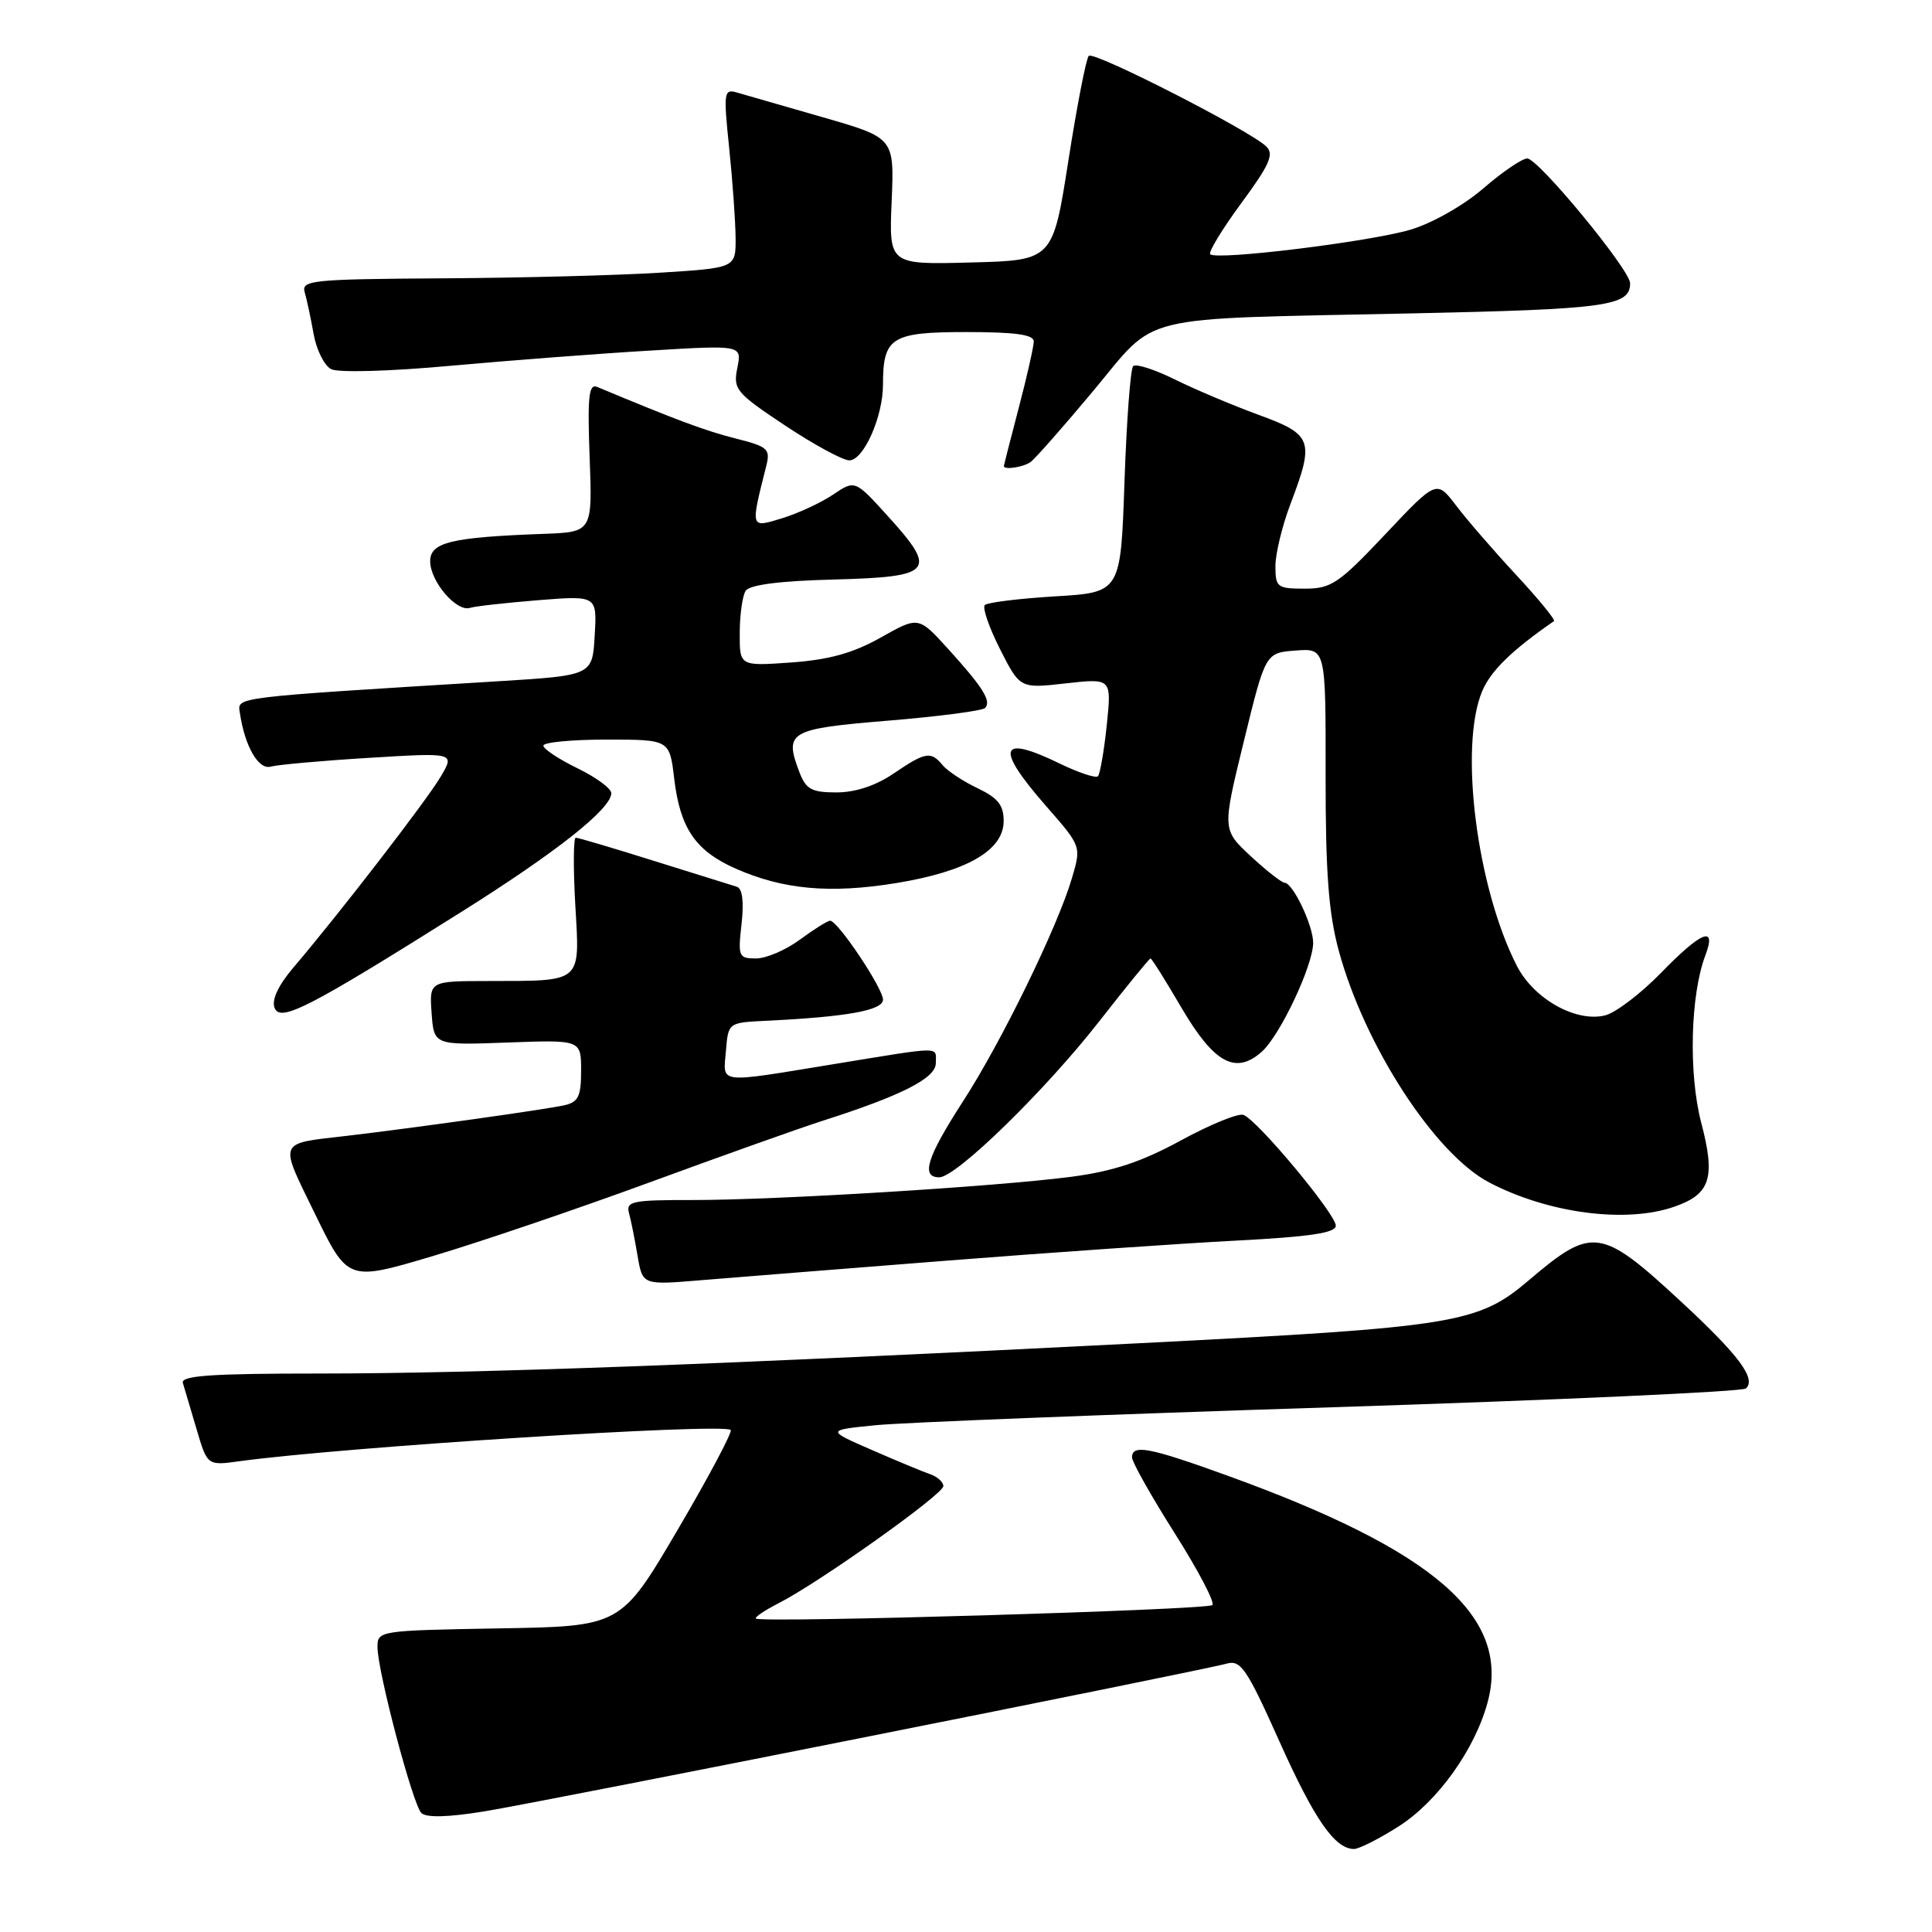 <?xml version="1.0" encoding="UTF-8" standalone="no"?>
<!DOCTYPE svg PUBLIC "-//W3C//DTD SVG 1.1//EN" "http://www.w3.org/Graphics/SVG/1.1/DTD/svg11.dtd" >
<svg xmlns="http://www.w3.org/2000/svg" xmlns:xlink="http://www.w3.org/1999/xlink" version="1.1" viewBox="0 0 256 256">
 <g >
 <path fill="currentColor"
d=" M 185.32 242.01 C 190.47 238.74 195.43 231.83 197.12 225.55 C 200.17 214.22 190.14 205.48 162.67 195.54 C 152.26 191.77 150.00 191.34 150.00 193.12 C 150.00 193.73 152.54 198.24 155.64 203.14 C 158.75 208.04 161.00 212.33 160.65 212.68 C 160.01 213.32 100.80 215.07 100.16 214.47 C 99.97 214.29 101.32 213.38 103.16 212.44 C 108.51 209.72 125.00 198.00 125.00 196.92 C 125.00 196.38 124.21 195.67 123.25 195.34 C 122.29 195.01 118.80 193.56 115.50 192.12 C 109.50 189.50 109.50 189.50 116.00 188.85 C 119.58 188.49 146.80 187.42 176.50 186.47 C 206.20 185.52 230.88 184.40 231.34 183.98 C 232.75 182.70 230.41 179.57 222.78 172.50 C 212.13 162.64 211.00 162.48 202.63 169.60 C 195.84 175.38 193.02 175.84 151.05 177.98 C 95.96 180.79 63.20 182.00 42.18 182.00 C 27.99 182.00 23.94 182.28 24.23 183.25 C 24.43 183.94 25.25 186.68 26.04 189.35 C 27.47 194.21 27.47 194.21 31.73 193.62 C 45.54 191.73 95.86 188.53 96.82 189.48 C 97.07 189.74 93.91 195.70 89.78 202.73 C 82.27 215.50 82.27 215.50 66.13 215.77 C 50.20 216.05 50.00 216.08 50.02 218.27 C 50.05 221.55 54.69 239.09 55.83 240.23 C 56.47 240.87 59.37 240.80 64.16 240.02 C 71.85 238.77 158.97 221.43 162.58 220.43 C 164.41 219.93 165.23 221.15 169.50 230.68 C 174.16 241.09 176.87 245.00 179.42 245.00 C 180.07 245.00 182.73 243.66 185.32 242.01 Z  M 86.00 156.70 C 95.62 153.17 105.97 149.48 109.00 148.51 C 119.49 145.16 124.00 142.86 124.00 140.88 C 124.00 138.62 125.13 138.61 110.50 141.00 C 94.83 143.56 95.82 143.68 96.19 139.25 C 96.50 135.50 96.50 135.50 101.50 135.26 C 112.22 134.74 117.00 133.88 117.00 132.46 C 117.00 130.95 111.01 122.00 110.00 122.00 C 109.66 122.00 107.86 123.13 106.00 124.50 C 104.14 125.88 101.52 127.00 100.18 127.00 C 97.87 127.00 97.77 126.75 98.26 122.42 C 98.59 119.47 98.37 117.73 97.64 117.50 C 97.01 117.31 92.08 115.77 86.68 114.08 C 81.28 112.38 76.61 111.00 76.29 111.00 C 75.98 111.00 75.95 115.01 76.23 119.92 C 76.83 130.37 77.29 129.96 64.69 129.99 C 56.89 130.00 56.89 130.00 57.19 134.25 C 57.50 138.50 57.50 138.50 67.25 138.14 C 77.00 137.78 77.00 137.78 77.00 141.87 C 77.00 145.30 76.63 146.04 74.75 146.46 C 72.30 147.01 54.83 149.46 46.00 150.50 C 36.68 151.59 36.93 150.97 41.76 160.89 C 46.10 169.78 46.10 169.78 57.30 166.45 C 63.46 164.62 76.38 160.23 86.00 156.70 Z  M 125.50 167.04 C 139.25 165.96 156.46 164.77 163.75 164.39 C 173.57 163.88 177.00 163.37 177.00 162.41 C 177.00 160.87 166.58 148.37 164.76 147.73 C 164.07 147.48 160.33 149.01 156.46 151.12 C 151.25 153.96 147.49 155.20 141.96 155.93 C 132.01 157.23 102.68 159.03 91.68 159.01 C 83.77 159.00 82.91 159.18 83.35 160.75 C 83.61 161.71 84.12 164.25 84.48 166.39 C 85.14 170.28 85.14 170.28 92.82 169.64 C 97.04 169.29 111.75 168.12 125.50 167.04 Z  M 221.87 159.89 C 226.65 158.23 227.34 156.07 225.42 148.76 C 223.72 142.25 223.98 131.81 225.98 126.56 C 227.49 122.57 225.46 123.39 220.05 128.95 C 217.39 131.68 214.08 134.19 212.70 134.54 C 208.83 135.51 203.23 132.37 200.98 127.96 C 195.67 117.56 193.32 98.95 196.39 91.60 C 197.53 88.89 200.31 86.17 205.91 82.30 C 206.13 82.14 203.88 79.39 200.91 76.19 C 197.93 72.98 194.34 68.84 192.93 66.97 C 190.35 63.59 190.35 63.59 183.56 70.79 C 177.39 77.33 176.40 78.00 172.88 78.00 C 169.24 78.00 169.00 77.82 169.00 75.01 C 169.00 73.37 169.90 69.65 171.00 66.76 C 174.20 58.34 173.93 57.58 166.75 54.96 C 163.31 53.70 158.32 51.59 155.65 50.27 C 152.98 48.95 150.51 48.16 150.15 48.51 C 149.79 48.87 149.28 55.76 149.00 63.83 C 148.50 78.50 148.50 78.50 139.81 79.02 C 135.03 79.31 130.84 79.83 130.49 80.17 C 130.15 80.52 131.06 83.15 132.51 86.02 C 135.16 91.24 135.16 91.24 141.23 90.55 C 147.30 89.87 147.30 89.87 146.65 96.10 C 146.29 99.53 145.76 102.57 145.48 102.86 C 145.19 103.14 142.93 102.39 140.45 101.19 C 132.37 97.26 131.80 99.02 138.64 106.84 C 143.28 112.14 143.28 112.14 142.05 116.32 C 140.16 122.77 132.71 138.05 127.60 145.94 C 122.81 153.36 121.98 156.00 124.46 156.00 C 126.71 156.00 138.52 144.48 145.71 135.26 C 149.26 130.72 152.29 127.00 152.45 127.00 C 152.61 127.00 154.45 129.94 156.55 133.53 C 160.85 140.87 163.72 142.45 167.18 139.37 C 169.61 137.22 174.00 127.91 174.00 124.92 C 174.00 122.64 171.33 117.01 170.22 116.97 C 169.83 116.96 167.80 115.37 165.72 113.44 C 161.95 109.93 161.95 109.93 164.82 98.21 C 167.68 86.50 167.68 86.50 171.68 86.20 C 175.67 85.90 175.67 85.90 175.65 102.70 C 175.64 115.69 176.04 120.97 177.40 126.00 C 180.84 138.62 190.14 152.94 197.36 156.70 C 205.20 160.79 215.47 162.13 221.87 159.89 Z  M 61.06 120.88 C 73.75 112.91 81.00 107.17 81.00 105.10 C 81.00 104.48 78.97 102.99 76.50 101.79 C 74.03 100.59 72.00 99.24 72.00 98.80 C 72.00 98.36 75.76 98.00 80.36 98.00 C 88.72 98.00 88.72 98.00 89.33 103.13 C 90.11 109.75 92.15 112.74 97.49 115.10 C 103.79 117.88 110.01 118.44 118.77 117.01 C 128.12 115.48 132.98 112.68 132.99 108.80 C 133.00 106.69 132.23 105.73 129.55 104.45 C 127.65 103.55 125.57 102.18 124.92 101.41 C 123.34 99.50 122.67 99.61 118.40 102.50 C 116.04 104.11 113.33 105.00 110.84 105.00 C 107.55 105.00 106.80 104.59 105.93 102.33 C 103.89 96.95 104.51 96.58 117.69 95.49 C 124.38 94.94 130.15 94.18 130.52 93.82 C 131.41 92.92 130.25 91.07 125.60 85.95 C 121.70 81.66 121.70 81.66 116.70 84.48 C 113.03 86.54 109.86 87.42 104.85 87.78 C 98.00 88.27 98.00 88.27 98.02 83.88 C 98.02 81.47 98.38 78.95 98.80 78.29 C 99.31 77.49 103.31 76.97 110.52 76.79 C 123.63 76.44 124.27 75.70 117.69 68.44 C 113.29 63.58 113.29 63.58 110.40 65.53 C 108.80 66.61 105.76 68.02 103.64 68.67 C 99.39 69.97 99.43 70.10 101.53 61.75 C 102.10 59.48 101.76 59.18 97.43 58.09 C 93.45 57.08 89.63 55.66 79.13 51.27 C 78.02 50.80 77.83 52.51 78.13 60.60 C 78.50 70.50 78.50 70.50 72.00 70.74 C 59.75 71.19 57.00 71.86 57.00 74.37 C 57.00 77.02 60.47 81.10 62.26 80.55 C 62.94 80.33 67.01 79.88 71.30 79.53 C 79.11 78.91 79.11 78.91 78.80 84.20 C 78.50 89.50 78.50 89.50 66.00 90.27 C 30.29 92.47 31.47 92.32 31.79 94.50 C 32.44 98.90 34.26 102.05 35.88 101.58 C 36.77 101.33 42.62 100.80 48.89 100.42 C 60.28 99.72 60.28 99.72 58.39 102.92 C 56.52 106.08 45.00 121.02 38.89 128.19 C 36.88 130.55 35.97 132.48 36.38 133.54 C 37.13 135.49 40.84 133.59 61.06 120.88 Z  M 136.54 61.23 C 137.12 60.83 140.86 56.59 144.86 51.80 C 153.52 41.43 149.91 42.32 186.91 41.53 C 212.90 40.98 216.00 40.56 216.00 37.54 C 216.00 35.76 203.83 21.00 202.37 21.00 C 201.68 21.00 199.06 22.79 196.54 24.97 C 193.93 27.22 189.77 29.58 186.91 30.43 C 181.54 32.03 161.19 34.53 160.36 33.69 C 160.09 33.42 161.94 30.37 164.47 26.93 C 168.23 21.83 168.85 20.43 167.79 19.41 C 165.60 17.28 144.93 6.73 144.27 7.40 C 143.92 7.74 142.71 13.98 141.57 21.26 C 139.50 34.50 139.50 34.50 128.64 34.78 C 117.79 35.07 117.79 35.07 118.15 26.66 C 118.50 18.26 118.50 18.26 109.00 15.53 C 103.78 14.03 98.67 12.56 97.65 12.26 C 95.92 11.75 95.85 12.20 96.62 19.61 C 97.07 23.95 97.45 29.30 97.47 31.50 C 97.50 35.50 97.50 35.50 87.50 36.13 C 82.00 36.48 69.03 36.82 58.68 36.88 C 41.26 36.99 39.90 37.13 40.38 38.75 C 40.66 39.71 41.19 42.20 41.56 44.28 C 41.93 46.35 42.97 48.44 43.87 48.91 C 44.80 49.40 51.64 49.21 59.81 48.46 C 67.68 47.75 79.56 46.84 86.21 46.45 C 98.31 45.72 98.31 45.72 97.70 48.75 C 97.13 51.59 97.50 52.04 104.04 56.39 C 107.85 58.92 111.68 61.00 112.54 61.00 C 114.43 61.00 117.00 55.23 117.00 50.97 C 117.00 44.69 118.10 44.00 128.04 44.00 C 134.55 44.00 137.00 44.34 136.98 45.25 C 136.97 45.94 136.08 49.88 135.00 54.00 C 133.92 58.12 133.03 61.61 133.02 61.75 C 132.98 62.30 135.57 61.92 136.54 61.23 Z "/>
</g>
</svg>